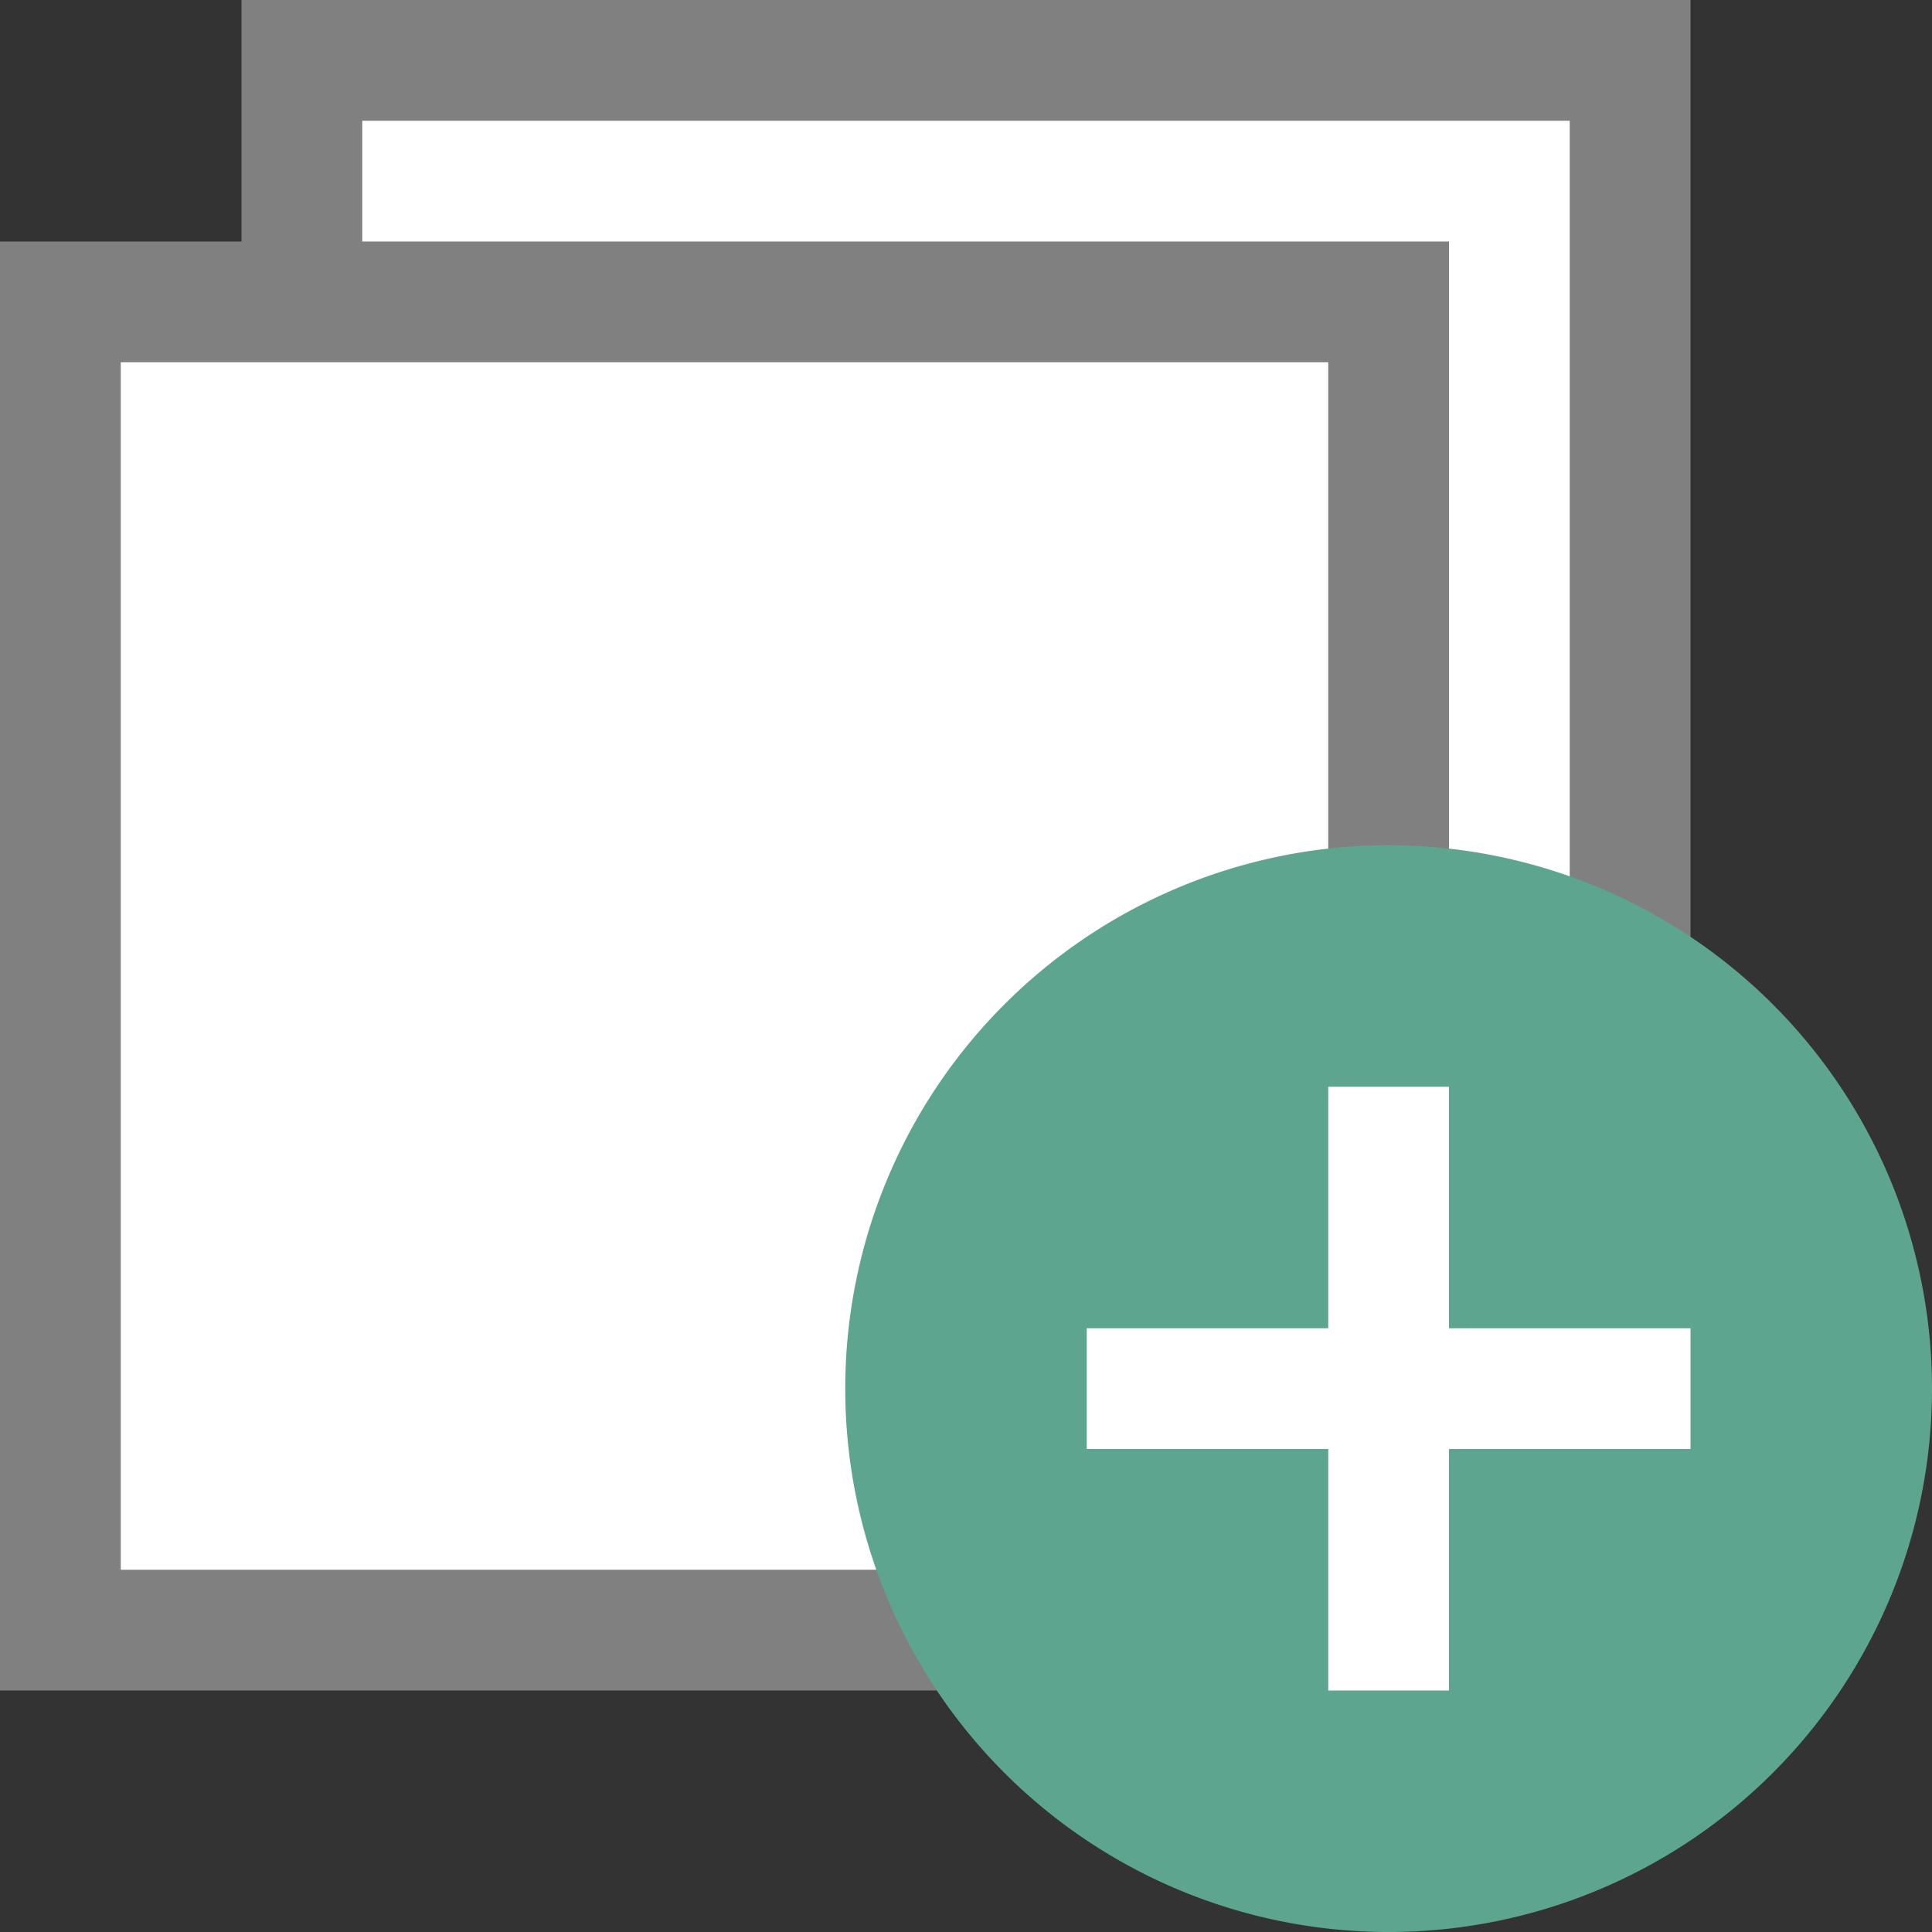 <svg id="图层_1" data-name="图层 1" xmlns="http://www.w3.org/2000/svg" viewBox="0 0 16 16"><rect x="0" y="0" width="16" height="16" fill="#333333" stroke="none"/><title>画板 4</title><rect x="2.5" y="0.5" width="11" height="11" style="fill:#fff"/><path d="M13,1V11H3V1H13m1-1H2V12H14V0Z" style="fill:gray"/><rect x="0.5" y="2.5" width="11" height="11" style="fill:#fff"/><path d="M11,3V13H1V3H11m1-1H0V14H12V2Z" style="fill:gray"/><path d="M11.5,16A4.5,4.5,0,1,1,16,11.5,4.5,4.5,0,0,1,11.5,16" style="fill:#5da58e"/><rect x="9" y="11" width="5" height="1" style="fill:#fff"/><rect x="9" y="11" width="5" height="1" transform="translate(0 23) rotate(-90)" style="fill:#fff"/><path d="M-103.07,46a.32.32,0,0,1-.23-.09l-2.15-2.15a.32.32,0,0,1,0-.45.32.32,0,0,1,.45,0l1.93,1.93,4-4a.32.32,0,0,1,.45,0,.32.32,0,0,1,0,.45l-4.21,4.21a.32.32,0,0,1-.23.09Zm289-36a.32.32,0,0,1-.23-.09l-2.15-2.15A.32.32,0,0,1,184,7.3l1.93,1.93,4-4a.32.32,0,0,1,.45.45l-4.21,4.21a.32.32,0,0,1-.23.09Zm-289,36" style="fill:#b1b1b1"/></svg>